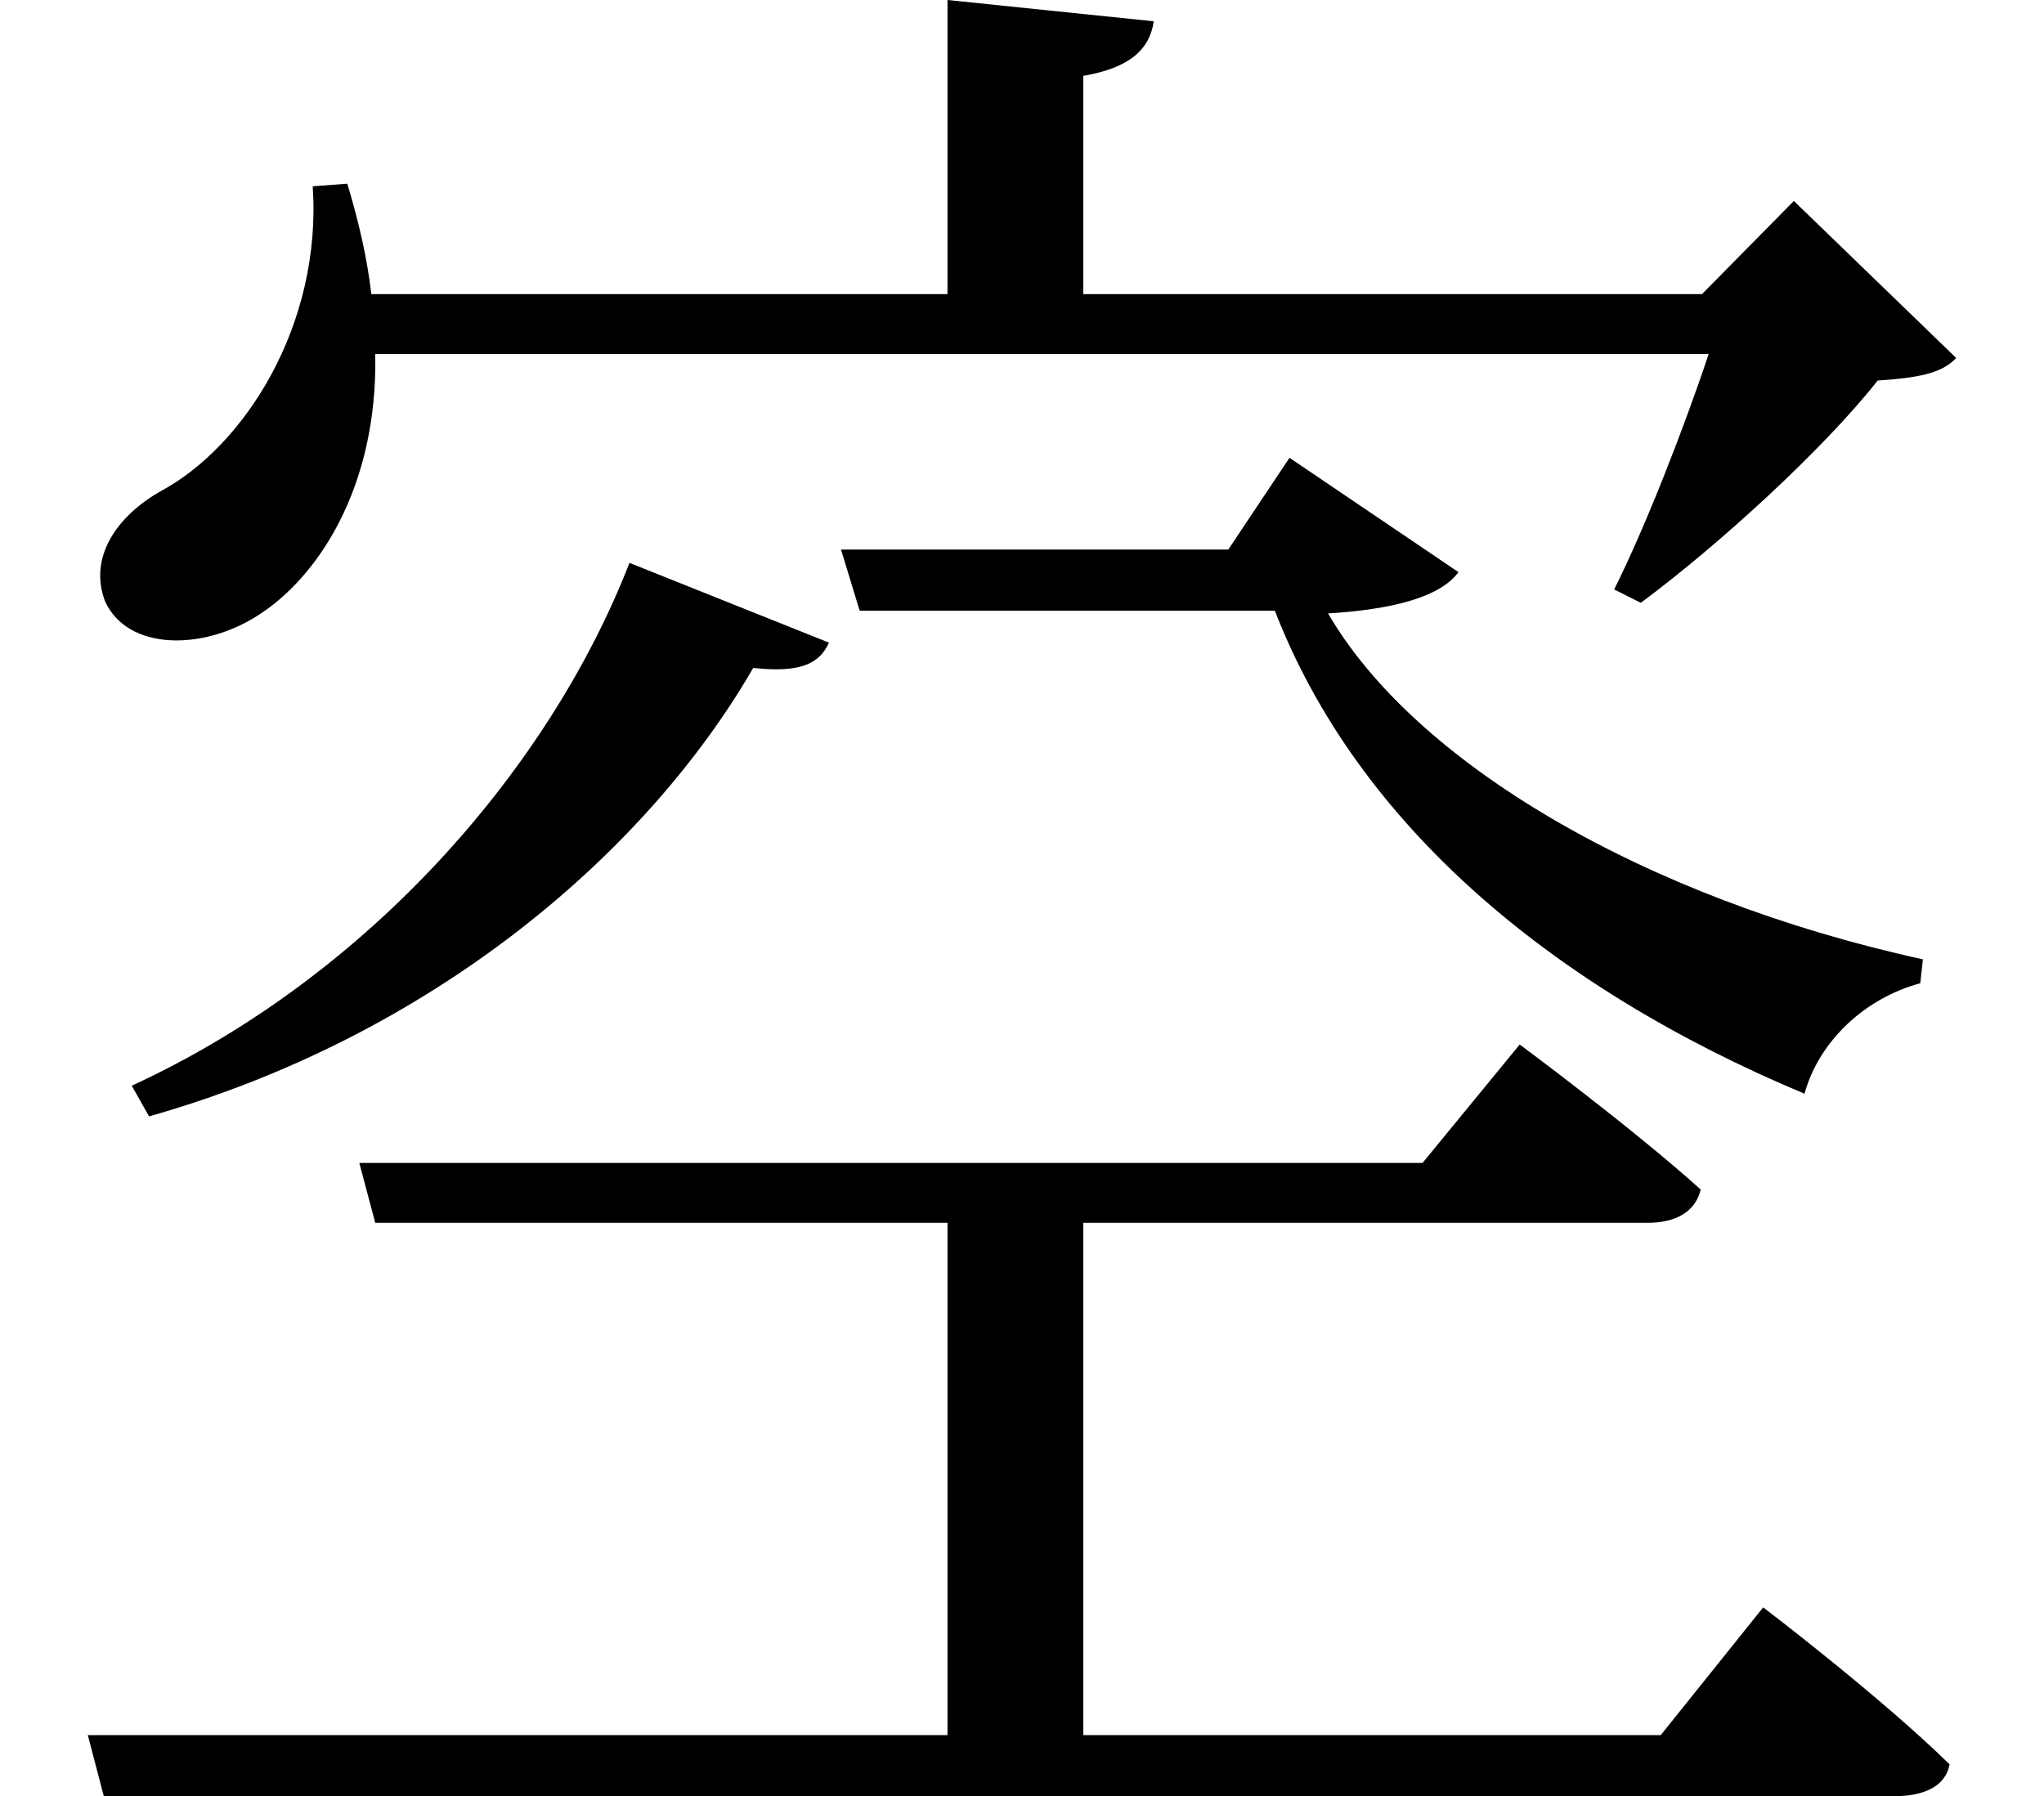 <svg height="21.094" viewBox="0 0 24 21.094" width="24" xmlns="http://www.w3.org/2000/svg">
<path d="M9.812,12.641 L7.469,13.578 C6.547,11.203 4.438,8.734 1.625,7.438 L1.828,7.078 C5.141,8.016 7.656,10.156 8.922,12.344 C9.5,12.281 9.703,12.406 9.812,12.641 Z M17.922,7.922 L16.781,6.531 L4.297,6.531 L4.484,5.828 L11.203,5.828 L11.203,-0.188 L1.109,-0.188 L1.297,-0.906 L22.312,-0.906 C22.656,-0.906 22.922,-0.797 22.969,-0.531 C22.156,0.266 20.781,1.312 20.781,1.312 L19.578,-0.188 L12.797,-0.188 L12.797,5.828 L19.422,5.828 C19.75,5.828 19.984,5.953 20.047,6.219 C19.25,6.938 17.922,7.922 17.922,7.922 Z M4.156,18.031 L3.75,18 C3.859,16.375 2.953,14.953 1.969,14.422 C1.469,14.141 1.109,13.656 1.312,13.125 C1.578,12.547 2.453,12.547 3.094,12.953 C3.797,13.391 4.516,14.453 4.484,16.031 L20.141,16.031 C19.844,15.141 19.391,13.984 19.031,13.266 L19.344,13.109 C20.25,13.781 21.484,14.906 22.125,15.719 C22.578,15.75 22.875,15.797 23.047,15.984 L21.141,17.828 L20.062,16.734 L12.797,16.734 L12.797,19.297 C13.344,19.391 13.578,19.609 13.625,19.938 L11.203,20.188 L11.203,16.734 L4.438,16.734 C4.391,17.141 4.297,17.562 4.156,18.031 Z M14.5,13.734 L9.953,13.734 L10.172,13.016 L15.047,13.016 C16.016,10.516 18.281,8.594 21.266,7.344 C21.438,7.969 21.984,8.469 22.625,8.641 L22.656,8.922 C19.375,9.641 16.688,11.234 15.672,12.984 C16.422,13.031 16.984,13.172 17.203,13.469 L15.219,14.812 Z" transform="translate(-0.078, 20.188) scale(1, -1)"/>
</svg>